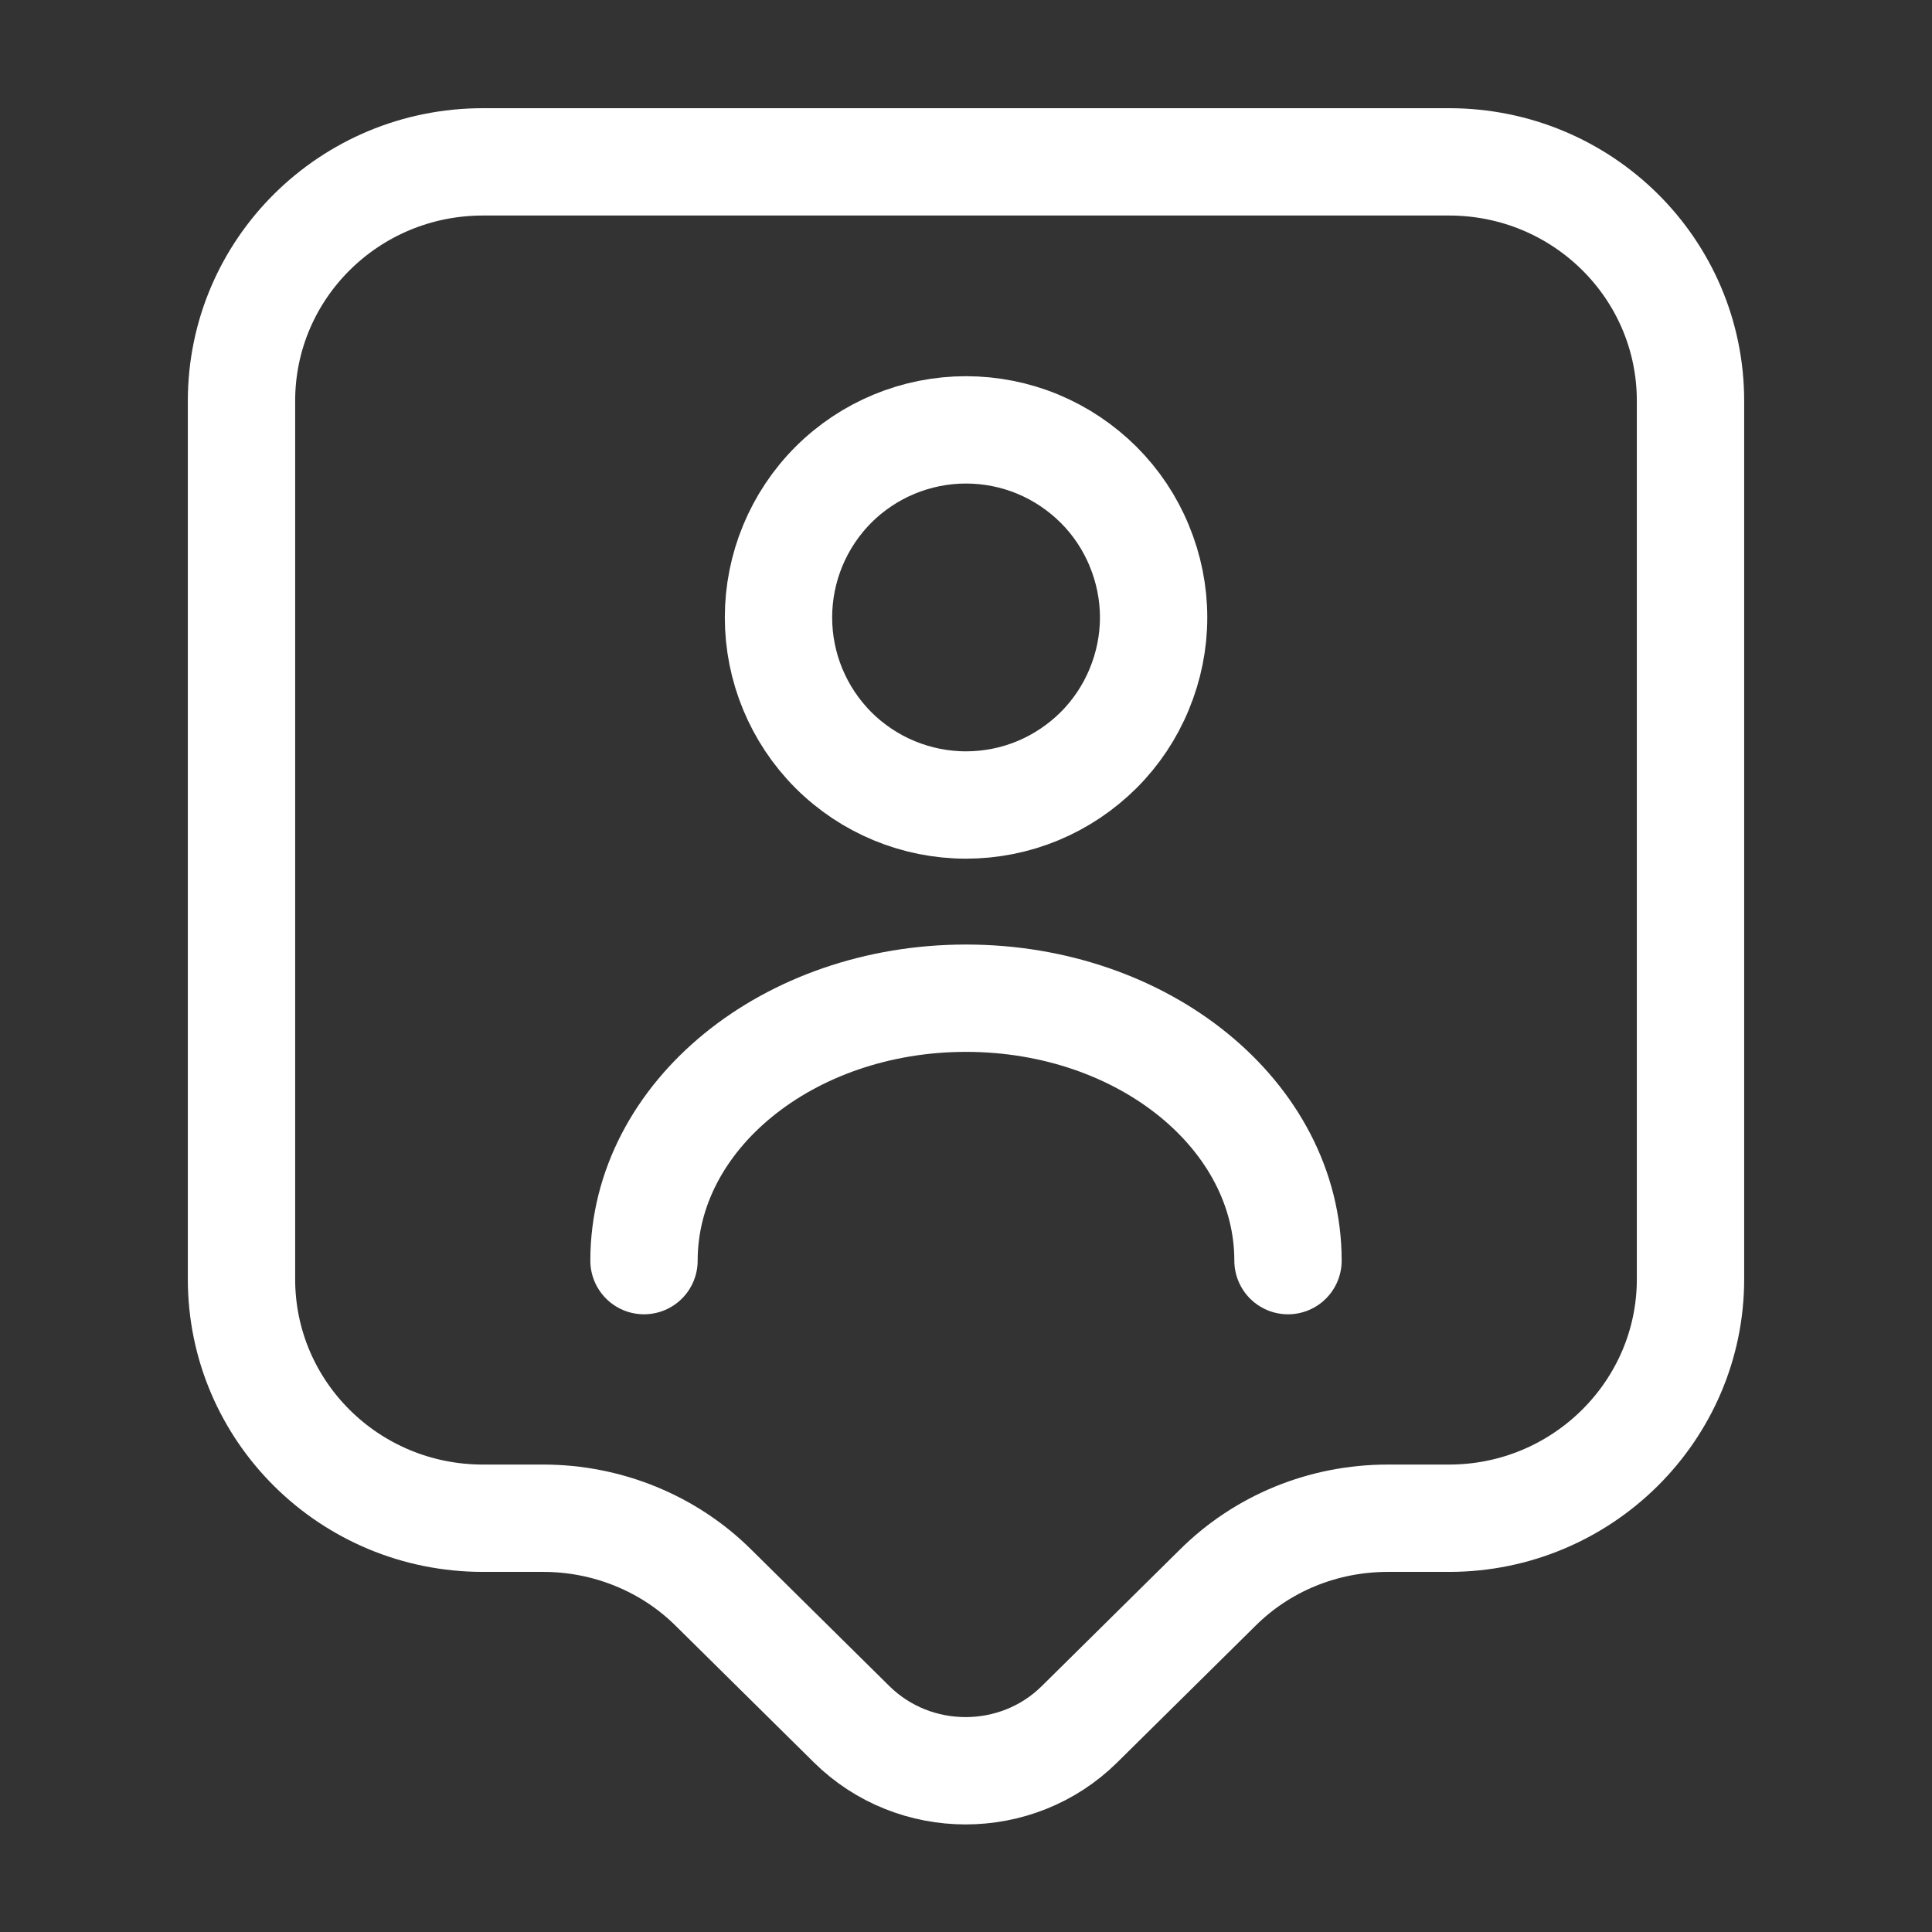<svg width="18" height="18" viewBox="0 0 18 18" fill="none" xmlns="http://www.w3.org/2000/svg">
<rect x="0" y="0" width="18" height="18" fill="#333333" stroke="none"/>
<path d="M13.5 14.145H12.93C12.33 14.145 11.76 14.377 11.34 14.797L10.057 16.065C9.473 16.642 8.52 16.642 7.935 16.065L6.652 14.797C6.232 14.377 5.655 14.145 5.062 14.145H4.5C3.255 14.145 2.25 13.148 2.25 11.918V3.735C2.25 2.505 3.255 1.508 4.5 1.508H13.5C14.745 1.508 15.75 2.505 15.75 3.735V11.918C15.75 13.14 14.745 14.145 13.5 14.145Z" stroke="white" stroke-miterlimit="10" stroke-linecap="round" stroke-linejoin="round"/>
<path d="M12 11.745C12 10.395 10.658 9.3 9 9.3C7.343 9.3 6 10.395 6 11.745M9 7.5C9.229 7.5 9.457 7.455 9.669 7.367C9.881 7.279 10.073 7.15 10.236 6.988C10.398 6.826 10.527 6.633 10.614 6.421C10.702 6.209 10.748 5.982 10.748 5.753C10.748 5.523 10.702 5.296 10.614 5.084C10.527 4.872 10.398 4.679 10.236 4.517C10.073 4.355 9.881 4.226 9.669 4.138C9.457 4.05 9.229 4.005 9 4.005C8.537 4.005 8.092 4.189 7.764 4.517C7.437 4.845 7.253 5.289 7.253 5.753C7.253 6.216 7.437 6.66 7.764 6.988C8.092 7.316 8.537 7.5 9 7.5Z" stroke="white" stroke-linecap="round" stroke-linejoin="round"/>
</svg>
